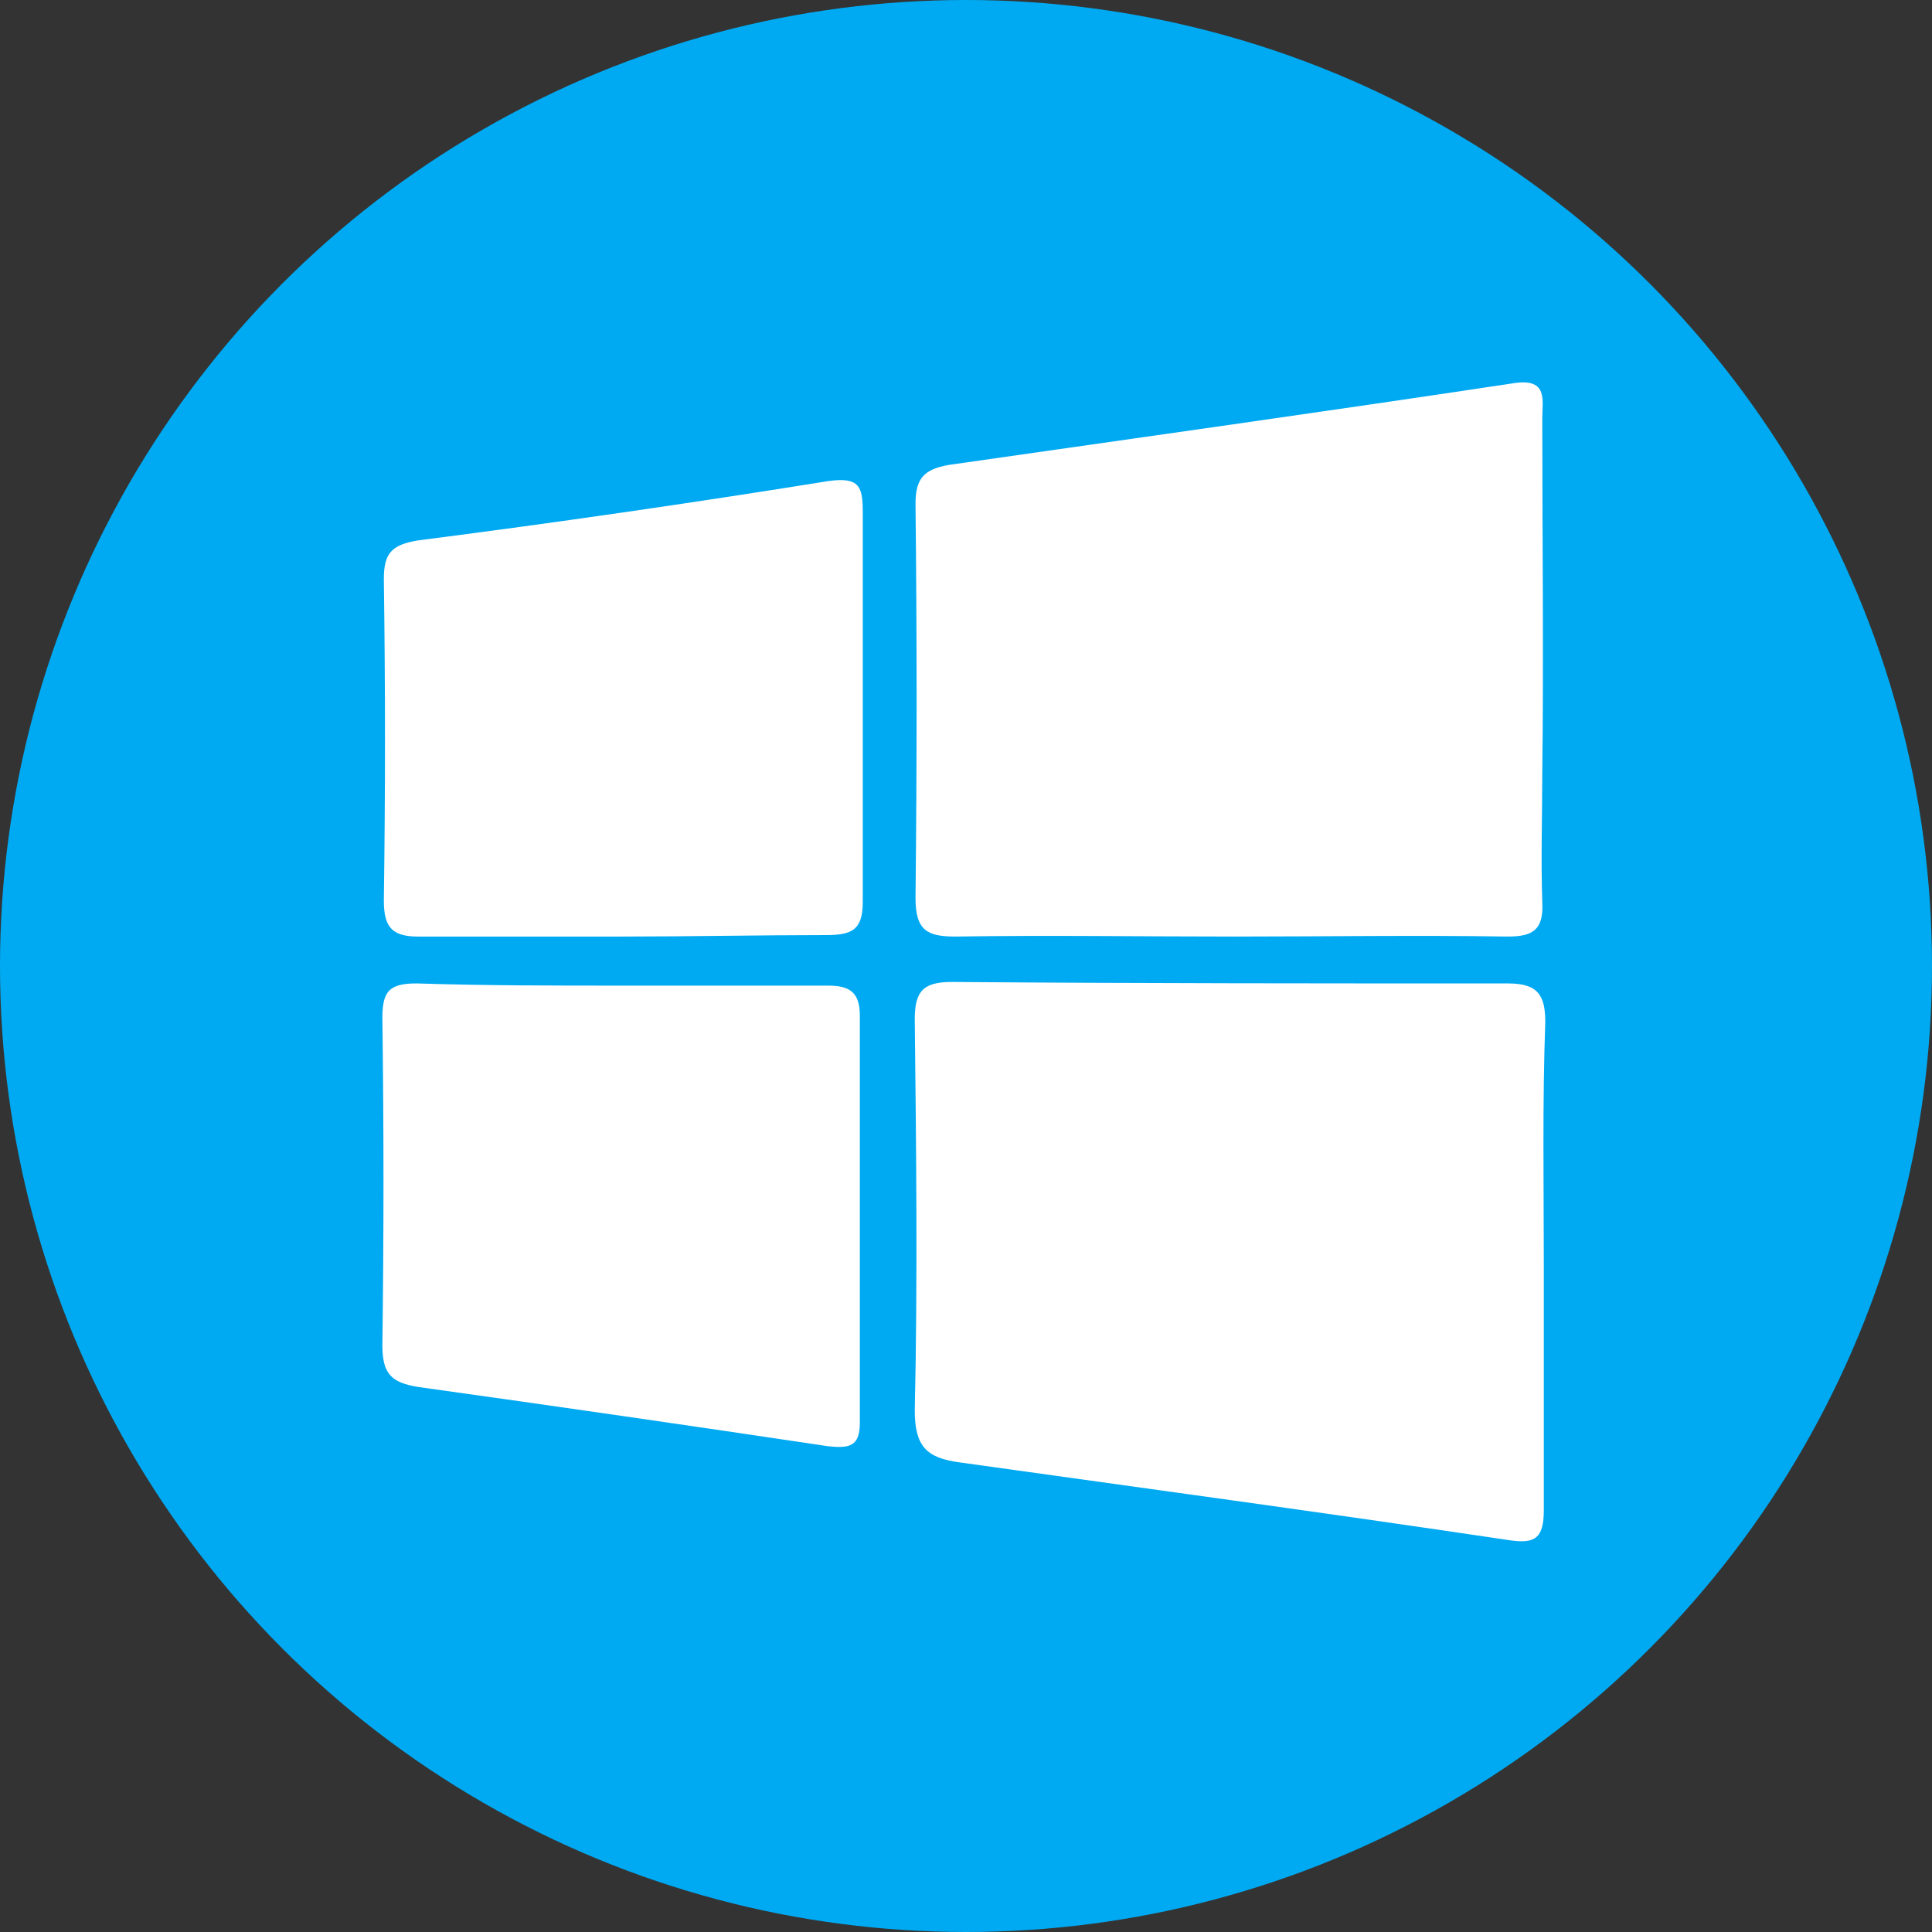 <svg xmlns="http://www.w3.org/2000/svg" xmlns:xlink="http://www.w3.org/1999/xlink" width="96" height="96" viewBox="0 0 96 96">
  <rect x="0" y="0" width="96" height="96" fill="#333333" stroke="none"/>
  <defs>
    <clipPath id="clip-path">
      <rect id="Rectangle_59" data-name="Rectangle 59" width="57.784" height="57.586" fill="#fff"/>
    </clipPath>
  </defs>
  <g id="windows" transform="translate(-1070 -195)">
    <circle id="Ellipse_39" data-name="Ellipse 39" cx="48" cy="48" r="48" transform="translate(1070 195)" fill="#00aaf2"/>
    <g id="Group_127" data-name="Group 127" transform="translate(820 -207.226)">
      <g id="Group_126" data-name="Group 126" transform="translate(269 421.226)">
        <g id="Group_125" data-name="Group 125" clip-path="url(#clip-path)">
          <path id="Path_110" data-name="Path 110" d="M221.751,228.66v12.117c0,1.419-.437,1.71-1.783,1.492-9.024-1.346-18.158-2.584-27.254-3.857-1.637-.218-2.22-.8-2.22-2.584.146-6.441.073-12.918,0-19.431,0-1.419.437-1.856,1.856-1.856,9.315.073,18.485.073,27.618.073,1.492,0,1.856.582,1.856,1.928C221.678,220.618,221.751,224.62,221.751,228.66Z" transform="translate(-164.04 -184.748)" fill="#fff"/>
          <path id="Path_111" data-name="Path 111" d="M206.511,27.537c-4.585,0-9.17-.073-13.755,0-1.419,0-2-.291-2-1.928.073-6.586.073-13.063,0-19.577,0-1.274.437-1.71,1.638-1.928,9.388-1.346,18.776-2.656,28.164-4.075C222.194-.191,221.9.9,221.9,1.811c0,5.822.073,11.753,0,17.575,0,2.147-.073,4.294,0,6.441.073,1.346-.437,1.71-1.71,1.71C215.681,27.464,211.1,27.537,206.511,27.537Z" transform="translate(-164.265 0)" fill="#fff"/>
          <path id="Path_112" data-name="Path 112" d="M11.9,215.174H22.16c1.092,0,1.565.364,1.565,1.492V236.9c0,1.164-.51,1.274-1.565,1.164q-10.207-1.528-20.377-2.947C.437,234.9,0,234.46,0,233.04c.073-5.385.073-10.771,0-16.265,0-1.346.364-1.71,1.71-1.71C5.167,215.174,8.478,215.174,11.9,215.174Z" transform="translate(0 -185.199)" fill="#fff"/>
          <path id="Path_113" data-name="Path 113" d="M12.35,57.643H2.234c-1.273,0-1.71-.437-1.71-1.783C.6,50.548.6,45.235.524,39.886c0-1.274.364-1.71,1.71-1.929q10.207-1.31,20.377-2.947c1.565-.218,1.71.291,1.71,1.565V55.933c0,1.419-.582,1.637-1.856,1.637C19.082,57.571,15.661,57.643,12.35,57.643Z" transform="translate(-0.451 -30.106)" fill="#fff"/>
        </g>
      </g>
    </g>
  </g>
</svg>
